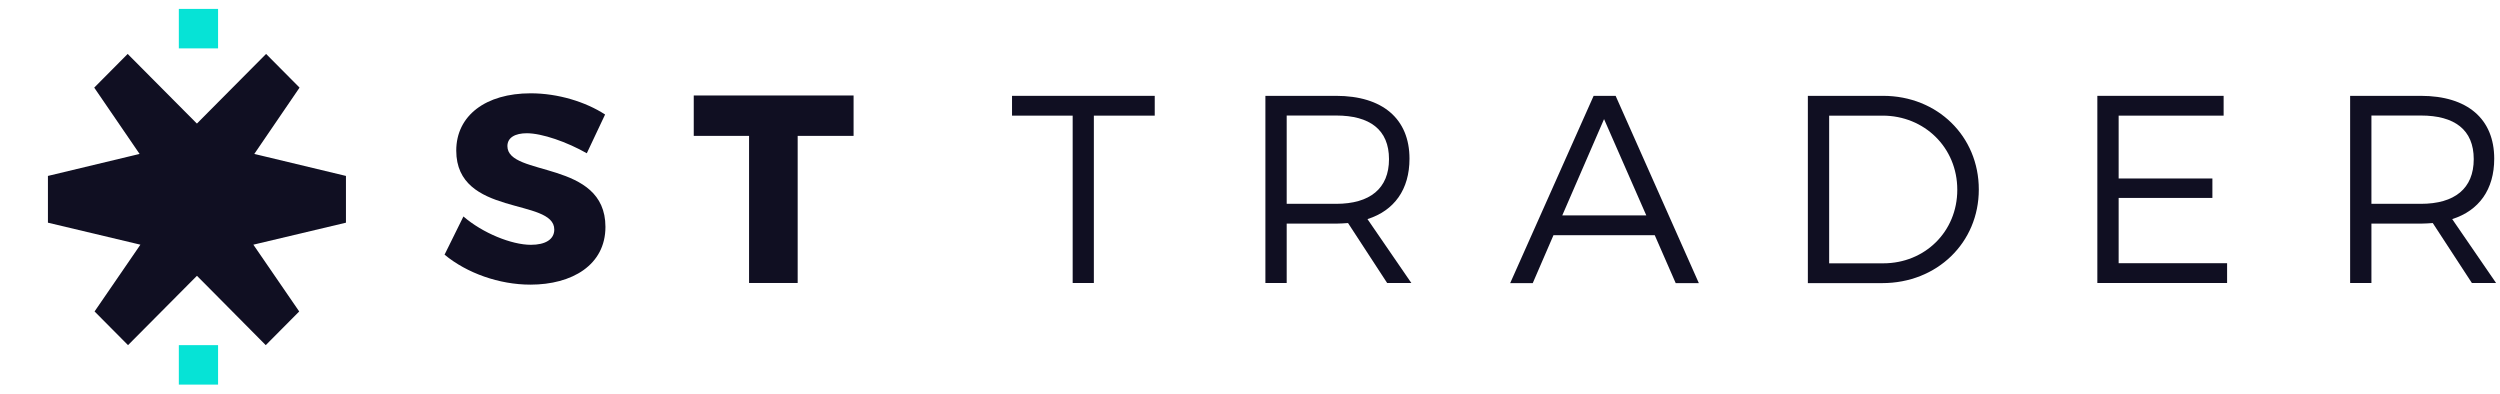 <svg width="216" height="34" viewBox="0 0 216 34" fill="none" xmlns="http://www.w3.org/2000/svg">
<path d="M4.141 15.2V19.24L12.131 21.14L8.171 26.91L11.061 29.82L15.951 24.9L19.691 21.14L19.771 21.06L19.801 21.02L23.551 17.26L19.801 13.49L19.771 13.45L19.691 13.37L15.871 9.53L11.031 4.66L8.141 7.57L12.061 13.3L4.141 15.2Z" fill="#100F22"/>
<path d="M29.89 15.2V19.24L21.89 21.14L25.851 26.91L22.96 29.82L18.081 24.9L14.341 21.14L14.261 21.06L14.22 21.02L10.48 17.26L14.22 13.49L14.261 13.45L14.341 13.37L18.151 9.53L22.991 4.66L25.881 7.57L21.971 13.3L29.89 15.2Z" fill="#100F22"/>
<path d="M18.841 0.77H15.451V4.18H18.841V0.77Z" fill="#06E3D6"/>
<path d="M18.841 29.82H15.451V33.23H18.841V29.82Z" fill="#06E3D6"/>
<path d="M45.52 11.512C44.51 11.512 43.84 11.883 43.84 12.623C43.84 15.303 52.31 13.783 52.31 19.602C52.31 22.902 49.42 24.593 45.83 24.593C43.14 24.593 40.34 23.602 38.41 22.003L40.04 18.703C41.69 20.133 44.2 21.152 45.87 21.152C47.11 21.152 47.89 20.692 47.89 19.832C47.89 17.082 39.42 18.742 39.42 13.012C39.42 9.982 41.97 8.062 45.85 8.062C48.22 8.062 50.6 8.803 52.28 9.893L50.7 13.242C49 12.273 46.84 11.512 45.51 11.512" fill="#100F22"/>
<path d="M59.94 8.25V11.74H64.719V24.45H68.919V11.74H73.749V8.25H59.94Z" fill="#100F22"/>
<path d="M87.439 8.281V9.991H92.679V24.451H94.509V9.991H99.769V8.281H87.439Z" fill="#100F22"/>
<path d="M119.85 24.451L116.47 19.271C116.15 19.291 115.8 19.321 115.44 19.321H111.17V24.451H109.33V8.281H115.44C119.46 8.281 121.78 10.271 121.78 13.711C121.78 16.371 120.47 18.191 118.15 18.931L121.94 24.451H119.85ZM115.44 17.611C118.36 17.611 120.01 16.291 120.01 13.751C120.01 11.211 118.36 9.981 115.44 9.981H111.17V17.611H115.44Z" fill="#100F22"/>
<path d="M138.59 10.291L142.24 18.611H134.98L138.59 10.291ZM137.69 8.281L130.48 24.461H132.43L134.22 20.321H142.97L144.78 24.461H146.78L139.59 8.281H137.68H137.69Z" fill="#100F22"/>
<path d="M170.969 16.371C170.969 20.971 167.359 24.461 162.629 24.461H156.199V8.281H162.699C167.389 8.281 170.969 11.771 170.969 16.371ZM169.109 16.391C169.109 12.741 166.259 9.991 162.659 9.991H158.039V22.751H162.719C166.299 22.751 169.109 20.021 169.109 16.401" fill="#100F22"/>
<path d="M181.211 8.281V24.451H192.421V22.741H183.051V17.101H191.151V15.421H183.051V9.991H192.121V8.281H181.211Z" fill="#100F22"/>
<path d="M213.571 24.451L210.191 19.271C209.871 19.291 209.521 19.321 209.161 19.321H204.891V24.451H203.051V8.281H209.161C213.181 8.281 215.501 10.271 215.501 13.711C215.501 16.371 214.191 18.191 211.871 18.931L215.661 24.451H213.571ZM209.161 17.611C212.081 17.611 213.731 16.291 213.731 13.751C213.731 11.211 212.081 9.981 209.161 9.981H204.891V17.611H209.161Z" fill="#100F22"/>
</svg>
